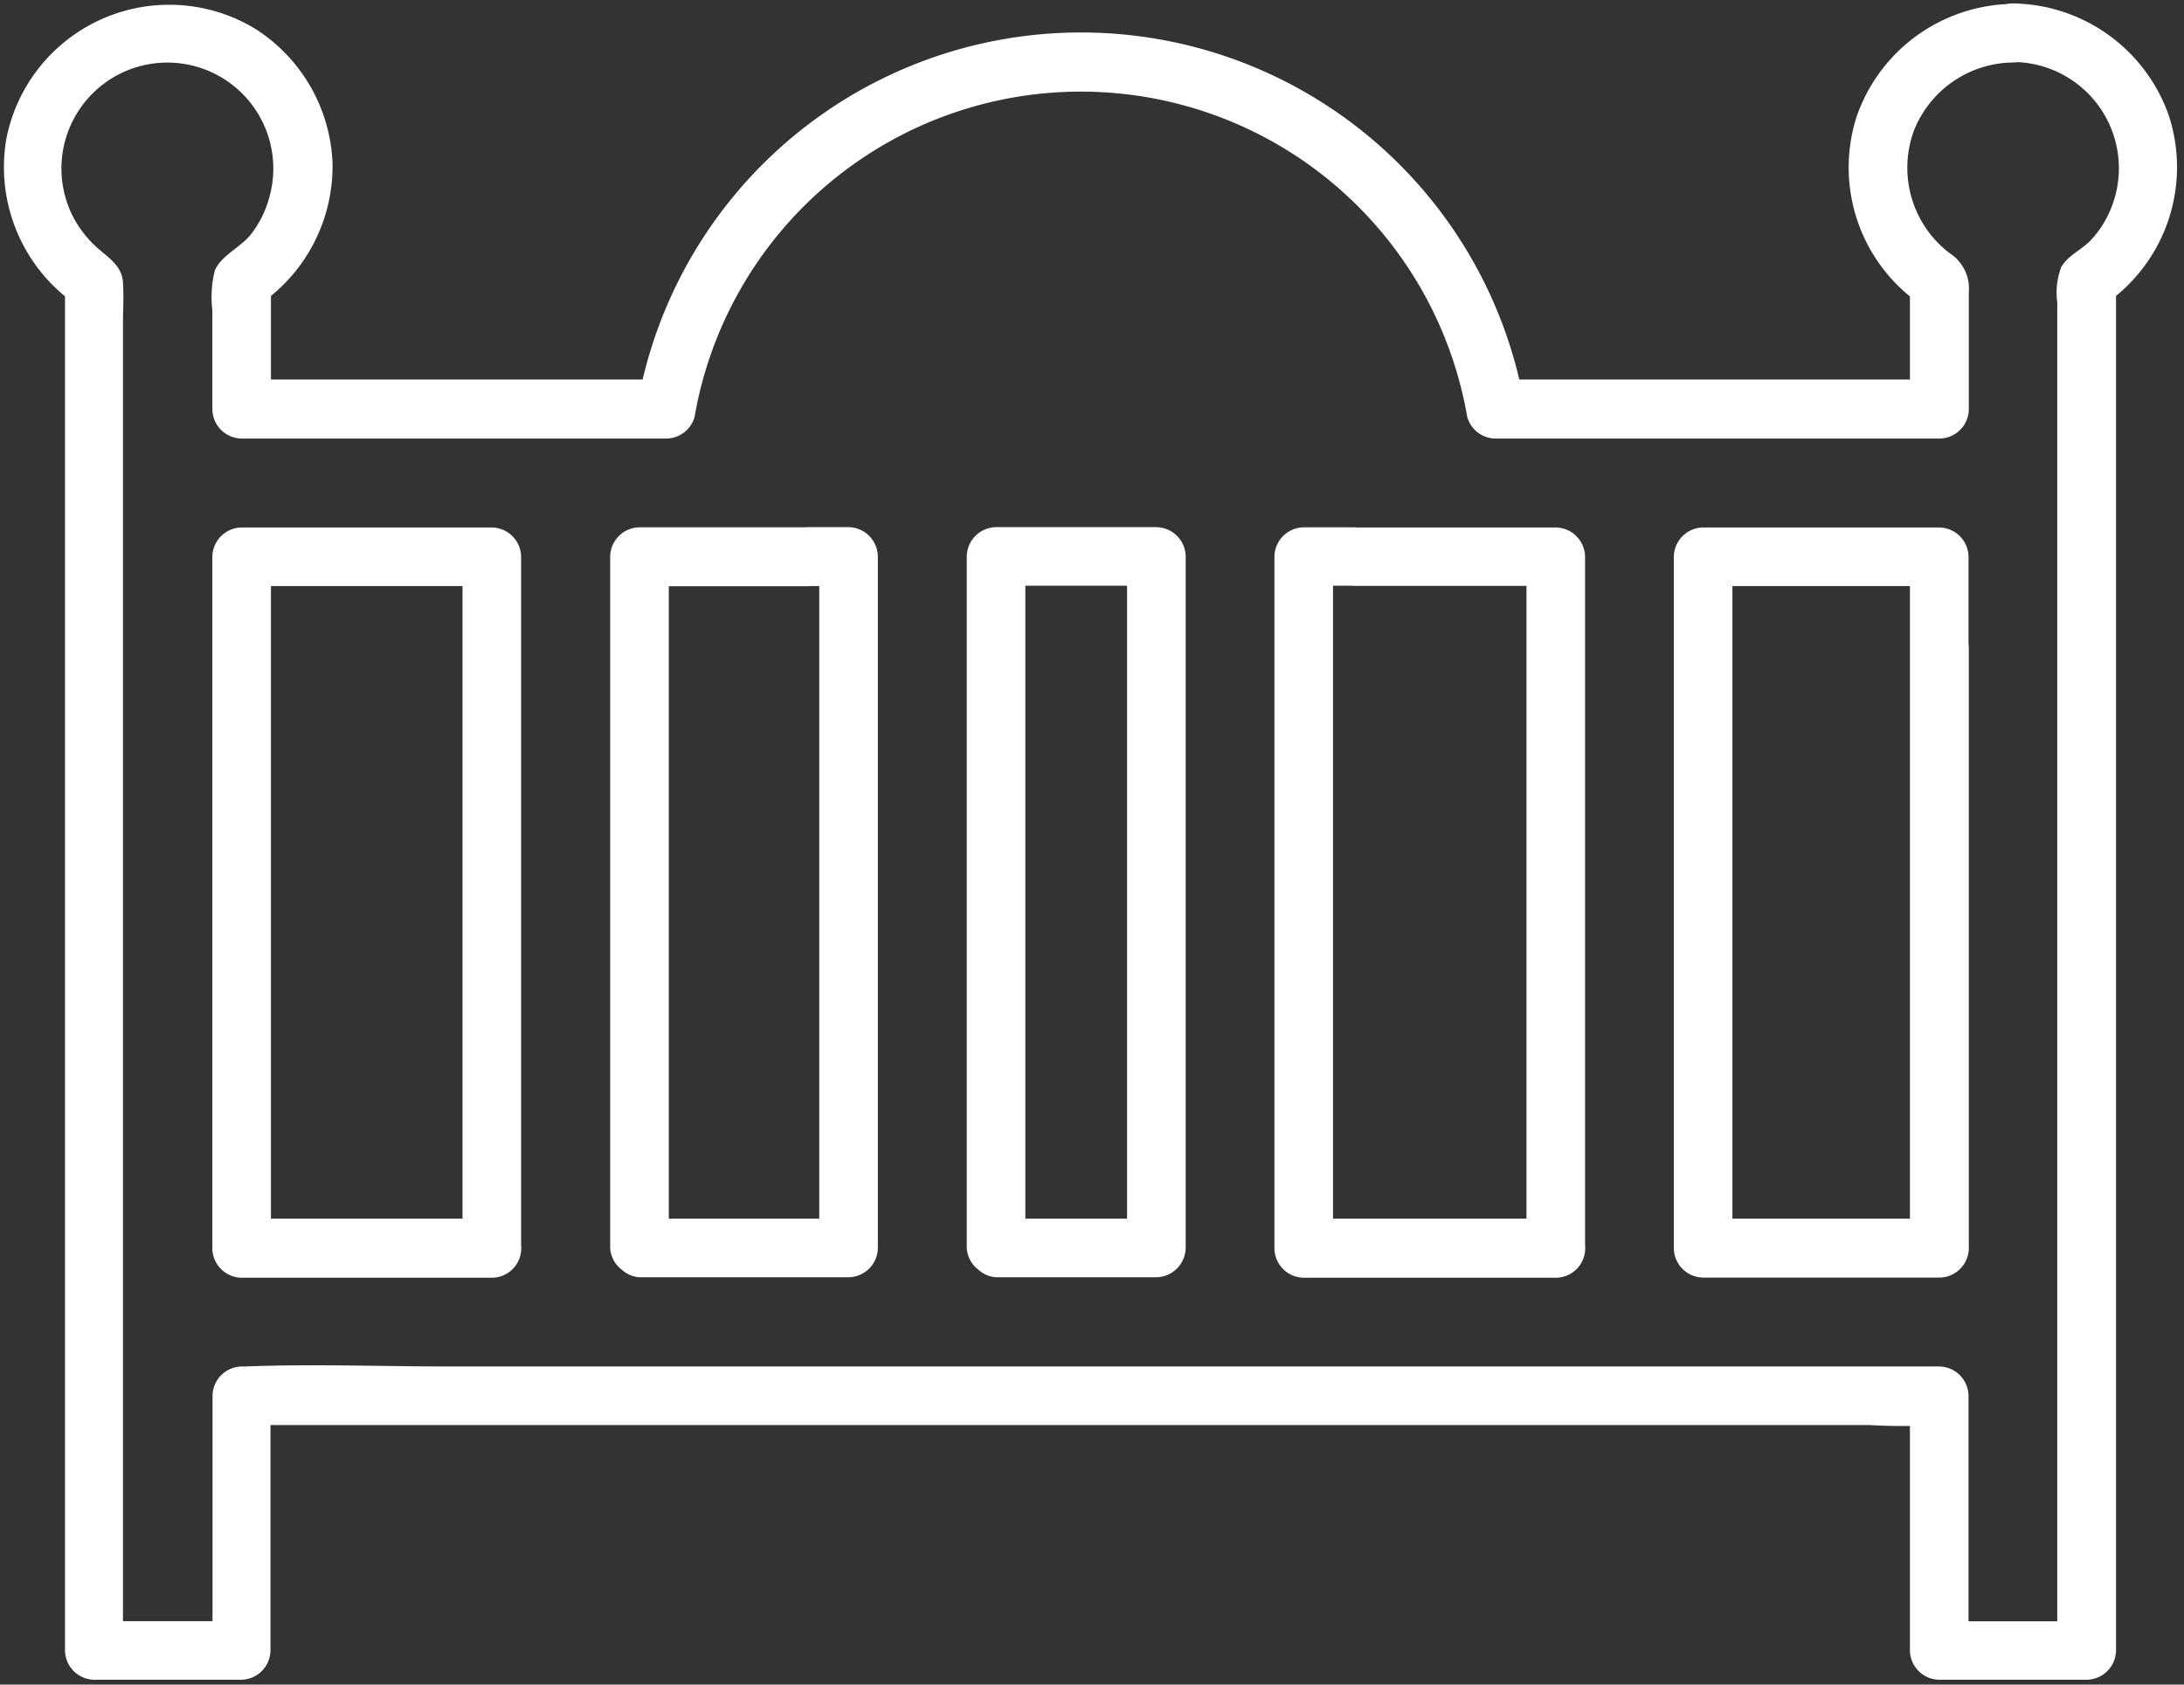 <svg id="Capa_1" data-name="Capa 1" xmlns="http://www.w3.org/2000/svg" viewBox="0 0 139.77 107.82"><rect x="0" y="0" width="139.77" height="107.82" fill="#333333" stroke="none"/><defs><style>.cls-1{fill:#fff;}</style></defs><title>familia de iconos</title><path class="cls-1" d="M128.82.25a10.72,10.72,0,0,0-10,7.21,10.65,10.65,0,0,0,4.34,12.19L122.23,18v8.16l1.87-1.87H95.71l1.81,1.37a28.82,28.82,0,0,0-56.68,0l1.8-1.37H15.47l1.87,1.87V18l-.93,1.62a10.72,10.72,0,0,0,4.87-9.21,10.69,10.69,0,0,0-5-8.6A10.62,10.62,0,0,0,.4,8.92,10.71,10.71,0,0,0,5.09,19.65L4.16,18v87.6A1.9,1.9,0,0,0,6,107.51h9.44a1.9,1.9,0,0,0,1.87-1.88V89.34l-1.87,1.87H119.65a37.84,37.84,0,0,0,4.26,0h.19l-1.87-1.87v16.29a1.9,1.9,0,0,0,1.87,1.88h9.44a1.9,1.9,0,0,0,1.88-1.88V18l-.93,1.62a10.65,10.65,0,0,0,4.32-12.19,10.72,10.72,0,0,0-10-7.21c-2.42,0-2.42,3.71,0,3.75a6.8,6.8,0,0,1,6.28,9.39,6.55,6.55,0,0,1-1.27,2c-.56.6-1.49,1-1.91,1.74a4.69,4.69,0,0,0-.25,2.27v86.27l1.87-1.87H124.1l1.88,1.87V89.34a1.9,1.9,0,0,0-1.88-1.88H28.86c-4.38,0-8.81-.17-13.19,0a1.21,1.21,0,0,1-.19,0,1.9,1.9,0,0,0-1.88,1.88v16.29l1.88-1.87H6l1.87,1.87V20.76c0-.89.06-1.8,0-2.69s-.65-1.39-1.4-2a7,7,0,0,1-1.88-2.37,6.78,6.78,0,1,1,12.64-1.05A6.7,6.7,0,0,1,16.06,15c-.65.82-1.91,1.36-2.31,2.31a7,7,0,0,0-.16,2.55v6.33a1.9,1.9,0,0,0,1.88,1.88H42.64a1.9,1.9,0,0,0,1.81-1.38,25.09,25.09,0,0,1,49.45,0,1.9,1.9,0,0,0,1.81,1.38H124.1A1.9,1.9,0,0,0,126,26.19v-7.5a2.69,2.69,0,0,0-1.22-2.48,6.87,6.87,0,0,1-2.27-7.91A6.9,6.9,0,0,1,128.82,4C131.23,4,131.24.21,128.82.25Z"/><path class="cls-1" d="M31.47,78h-16l1.87,1.87V35.63l-1.87,1.88h16L29.6,35.63V79.9a1.88,1.88,0,0,0,3.75,0V35.63a1.9,1.9,0,0,0-1.88-1.87h-16a1.9,1.9,0,0,0-1.88,1.87V79.9a1.9,1.9,0,0,0,1.88,1.88h16A1.88,1.88,0,0,0,31.47,78Z"/><path class="cls-1" d="M42.8,79.9V35.64l-1.88,1.88H51.68a1.9,1.9,0,0,0,1.87-1.88v0l-1.87,1.87H54.3l-1.87-1.87V79.9L54.3,78H40.92a1.88,1.88,0,0,0,0,3.75H54.3a1.9,1.9,0,0,0,1.88-1.87V35.62a1.9,1.9,0,0,0-1.88-1.88H51.68a1.91,1.91,0,0,0-1.88,1.88v0l1.88-1.87H40.92a1.9,1.9,0,0,0-1.87,1.87V79.9A1.88,1.88,0,0,0,42.8,79.9Z"/><path class="cls-1" d="M65.62,79.9V35.62l-1.88,1.87H74l-1.87-1.87V79.9L74,78H63.74a1.88,1.88,0,0,0,0,3.75H74a1.91,1.91,0,0,0,1.88-1.87V35.62A1.9,1.9,0,0,0,74,33.74H63.74a1.9,1.9,0,0,0-1.87,1.88V79.9A1.88,1.88,0,0,0,65.62,79.9Z"/><path class="cls-1" d="M99.56,78H83.43l1.88,1.87V35.62l-1.88,1.87h3.25l-1.87-1.87h0a1.9,1.9,0,0,0,1.87,1.88H99.57l-1.88-1.88V79.9a1.88,1.88,0,0,0,3.75,0V35.63a1.9,1.9,0,0,0-1.87-1.87H86.68l1.88,1.87h0a1.9,1.9,0,0,0-1.88-1.88H83.43a1.9,1.9,0,0,0-1.87,1.88V79.9a1.9,1.9,0,0,0,1.87,1.88H99.56A1.88,1.88,0,0,0,99.56,78Z"/><path class="cls-1" d="M122.23,41.48V79.9L124.1,78H109l1.87,1.88V35.63L109,37.51H124.1l-1.87-1.88v5.85a1.88,1.88,0,0,0,3.75,0V35.63a1.9,1.9,0,0,0-1.88-1.87H109a1.9,1.9,0,0,0-1.88,1.87V79.9A1.9,1.9,0,0,0,109,81.77H124.1A1.9,1.9,0,0,0,126,79.9V41.48A1.88,1.88,0,0,0,122.23,41.48Z"/></svg>
